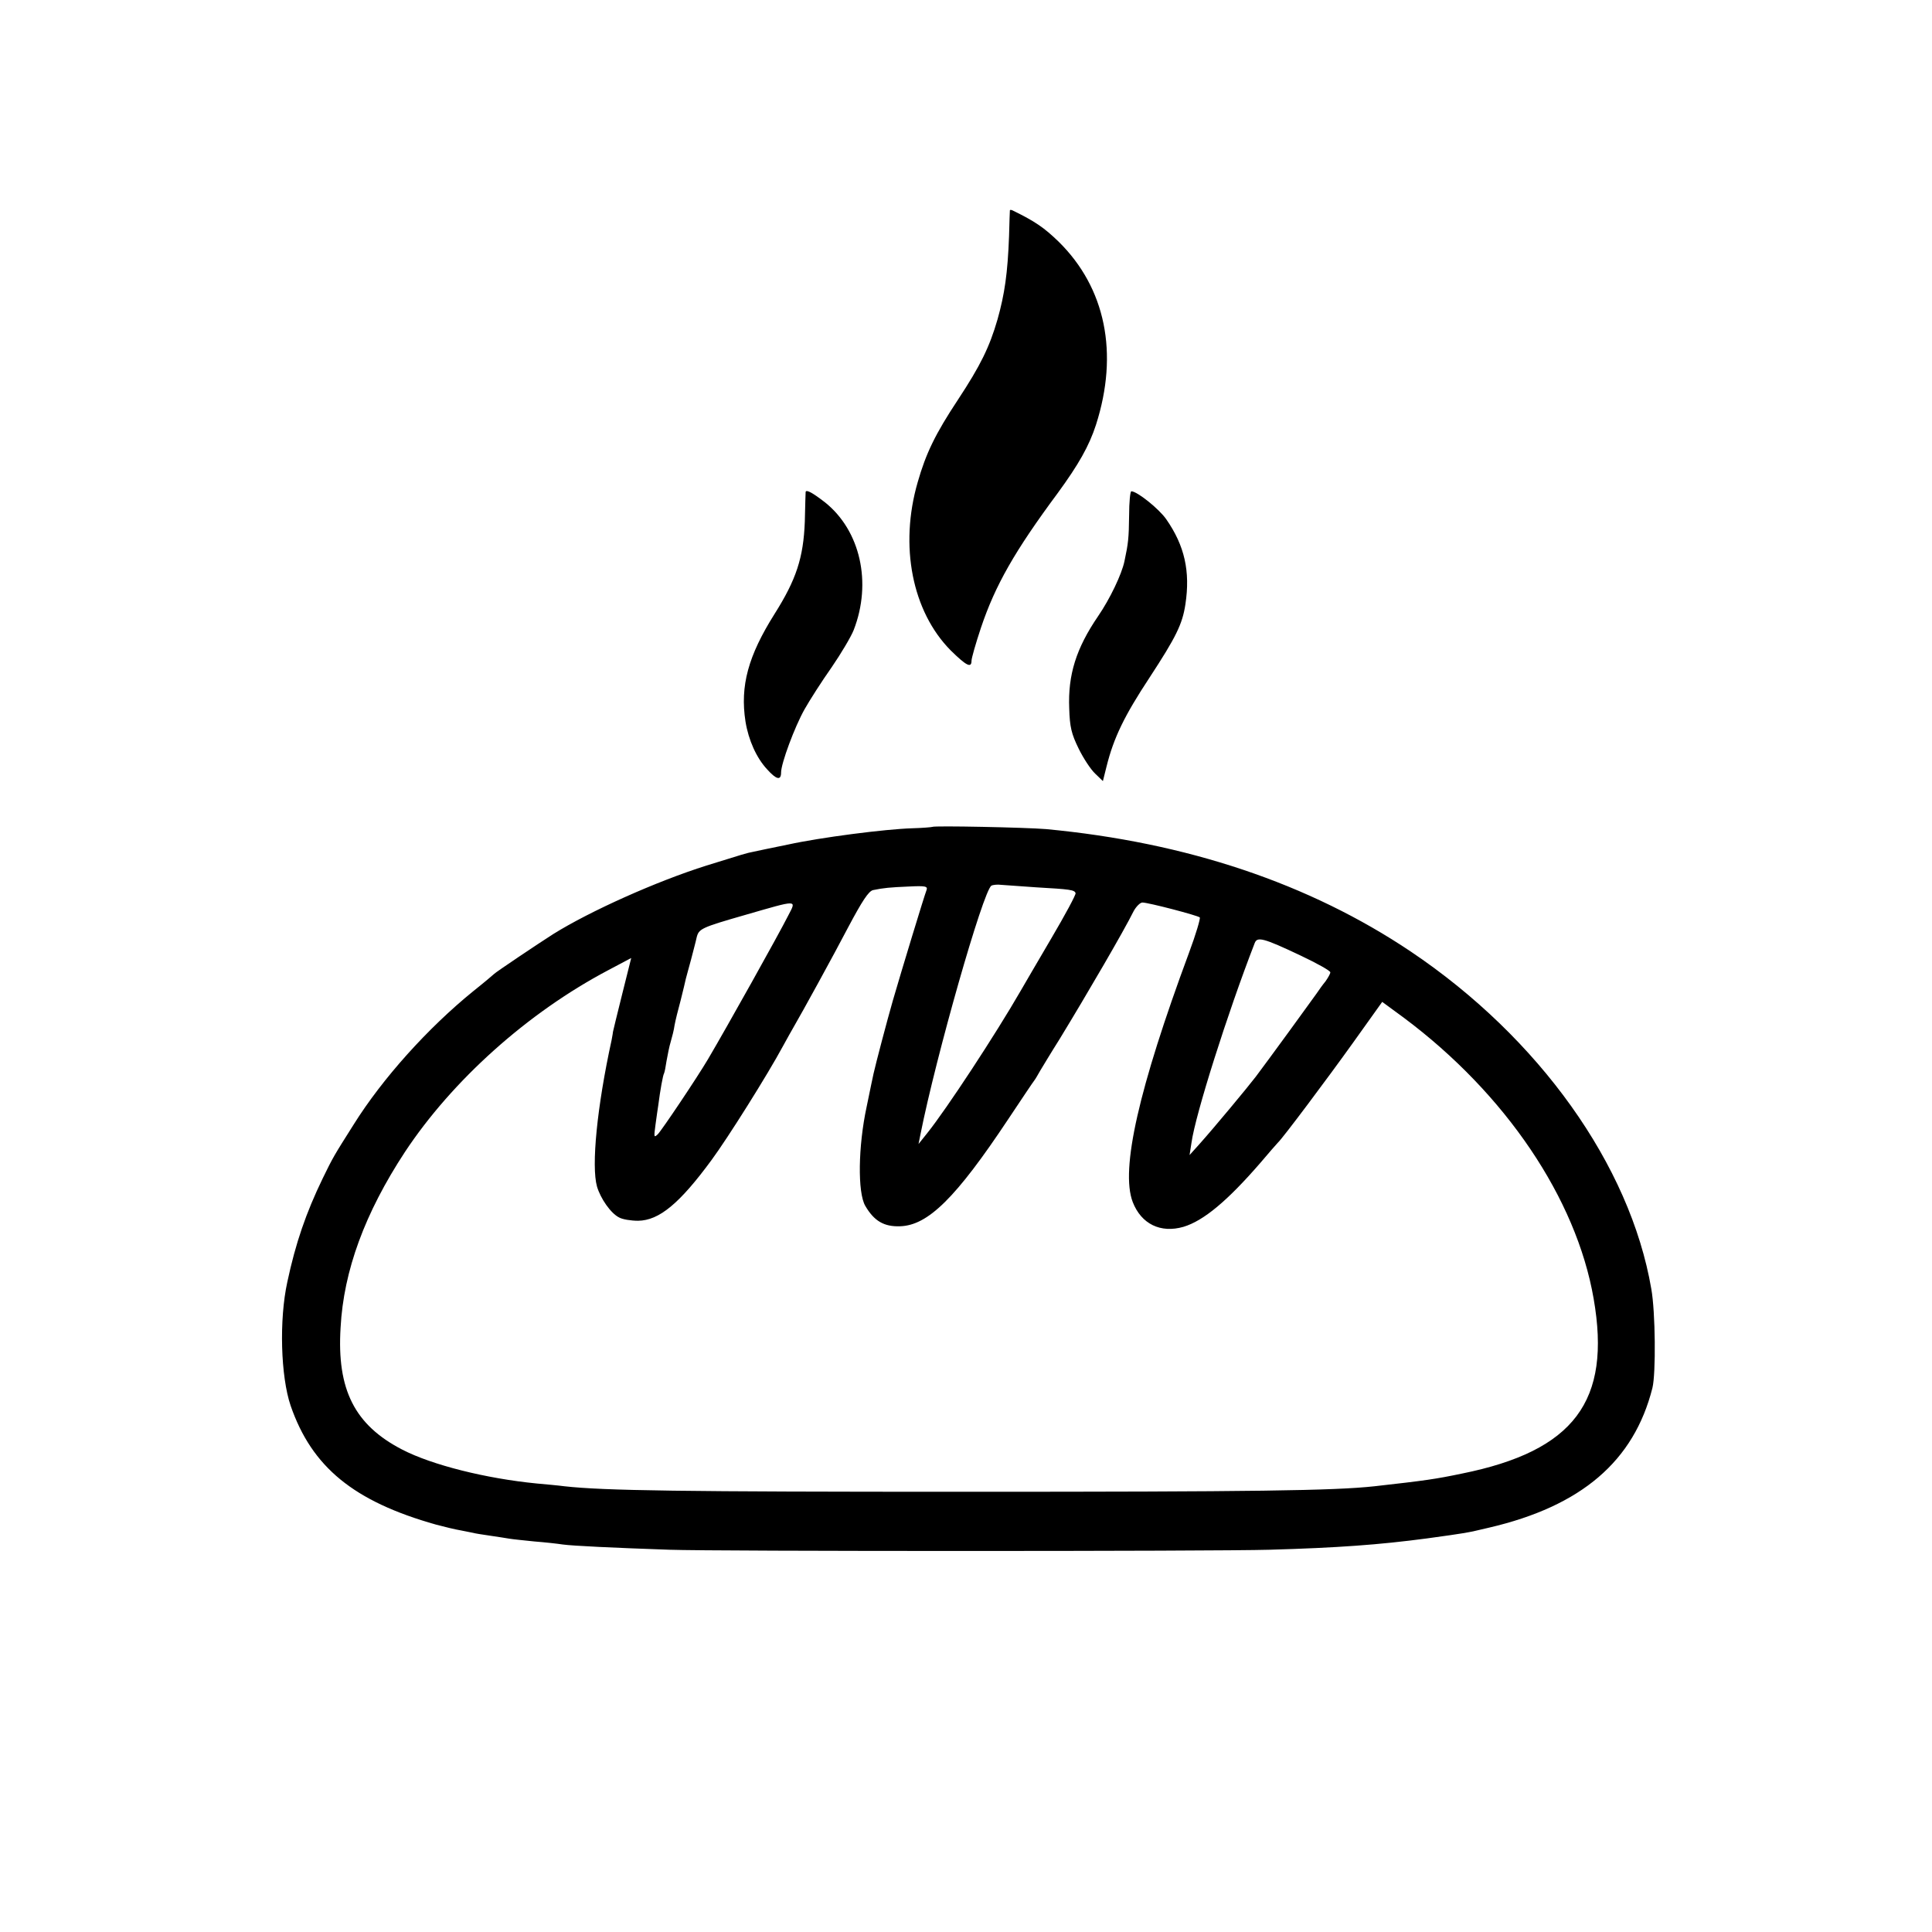 <?xml version="1.0" standalone="no"?>
<!DOCTYPE svg PUBLIC "-//W3C//DTD SVG 20010904//EN"
 "http://www.w3.org/TR/2001/REC-SVG-20010904/DTD/svg10.dtd">
<svg version="1.0" xmlns="http://www.w3.org/2000/svg"
 width="700pt" height="700pt" viewBox="0 0 700 700"
 preserveAspectRatio="xMidYMid meet">
<g transform="translate(0,700) scale(0.1,-0.1)"
fill="#000000" stroke="none">
<path d="M3659 6238 c0 -2 -2 -43 -3 -93 -5 -135 -16 -211 -42 -303 -29 -100
-62 -167 -143 -290 -82 -124 -116 -194 -146 -299 -67 -231 -20 -469 120 -610
56 -55 75 -65 75 -37 0 9 15 62 34 119 52 155 123 279 278 488 76 104 114 171
139 248 83 259 35 496 -136 664 -52 50 -83 72 -167 113 -5 2 -8 2 -9 0z"/>
<path d="M2919 5218 c0 -2 -2 -50 -3 -108 -5 -131 -31 -210 -110 -335 -95
-151 -125 -260 -105 -389 11 -68 40 -132 78 -173 34 -38 51 -42 51 -12 0 33
49 165 85 229 18 32 62 101 98 152 35 51 71 112 80 135 67 172 24 361 -104
463 -44 34 -67 47 -70 38z"/>
<path d="M4091 5133 c-1 -84 -3 -101 -17 -167 -10 -47 -52 -135 -95 -198 -80
-117 -110 -213 -105 -335 2 -67 8 -92 34 -145 17 -35 44 -76 60 -91 l28 -27
13 52 c26 105 65 185 156 323 96 147 119 193 130 266 18 119 -3 212 -69 307
-26 38 -106 102 -127 102 -4 0 -8 -39 -8 -87z"/>
<path d="M3378 4004 c-2 -1 -35 -4 -73 -5 -98 -3 -331 -33 -450 -59 -55 -11
-111 -23 -125 -26 -26 -5 -35 -8 -170 -50 -181 -57 -422 -165 -555 -248 -55
-35 -210 -139 -215 -145 -3 -3 -36 -31 -75 -62 -164 -133 -329 -316 -434 -484
-72 -114 -74 -117 -112 -195 -60 -124 -98 -234 -128 -375 -30 -137 -24 -342
12 -448 77 -223 229 -347 527 -431 30 -8 71 -18 90 -21 19 -4 40 -8 45 -9 6
-2 33 -6 60 -10 28 -4 59 -9 71 -11 11 -2 52 -6 90 -10 38 -3 84 -8 103 -11
36 -5 183 -12 386 -19 167 -6 1970 -6 2175 0 246 7 397 18 570 41 144 20 141
19 225 39 335 78 525 241 592 506 13 52 11 276 -4 359 -77 449 -407 910 -871
1222 -368 247 -812 396 -1322 444 -71 6 -407 13 -412 8z m377 -219 c122 -7
138 -9 142 -21 2 -5 -38 -79 -88 -164 -50 -85 -100 -171 -111 -190 -91 -158
-269 -429 -338 -515 l-32 -40 7 35 c56 282 227 882 257 901 5 3 22 5 36 3 15
-1 72 -5 127 -9z m-398 -10 c-8 -20 -91 -293 -122 -400 -21 -73 -62 -229 -70
-265 -2 -8 -13 -62 -25 -120 -31 -144 -33 -311 -5 -359 32 -55 68 -76 126 -74
101 3 202 102 392 388 48 72 90 135 95 141 4 5 13 21 21 35 8 13 39 65 70 114
103 169 234 394 268 463 9 17 24 32 32 32 22 0 201 -47 208 -54 3 -3 -14 -61
-39 -128 -182 -491 -249 -785 -204 -903 31 -80 101 -114 184 -90 73 22 159 94
277 230 33 39 62 72 65 75 16 14 180 233 273 363 l105 147 79 -58 c368 -275
624 -654 687 -1017 65 -372 -71 -552 -477 -634 -96 -20 -130 -25 -317 -46
-147 -16 -435 -20 -1480 -20 -1035 0 -1311 4 -1455 20 -22 3 -67 7 -100 10
-184 18 -380 67 -488 123 -172 89 -237 217 -223 442 11 206 88 415 233 636
172 260 445 505 737 659 l83 44 -33 -132 c-18 -73 -33 -133 -33 -135 0 -1 -2
-15 -5 -30 -53 -242 -74 -457 -53 -531 13 -44 50 -97 80 -112 12 -7 43 -12 69
-12 76 1 150 62 266 220 59 80 203 309 259 413 15 28 33 59 38 68 32 55 142
255 199 364 50 94 73 129 89 133 39 8 60 10 130 13 60 3 69 1 64 -13z m-501
-92 c-37 -73 -222 -404 -291 -521 -39 -66 -167 -257 -182 -272 -14 -13 -14
-10 -8 35 4 28 8 59 10 70 7 55 17 110 21 116 2 4 6 24 9 45 4 22 10 53 15 69
5 17 12 44 14 60 3 17 13 57 22 90 8 33 17 68 19 79 3 10 11 42 19 70 7 28 17
64 20 79 8 32 16 36 176 82 194 56 186 56 156 -2z m1856 -145 c59 -28 108 -55
108 -61 0 -5 -8 -19 -17 -32 -10 -12 -25 -33 -33 -45 -16 -23 -177 -244 -220
-301 -29 -38 -152 -186 -204 -244 l-36 -40 7 45 c14 101 130 468 229 723 9 24
31 19 166 -45z"/>
</g>
</svg>

